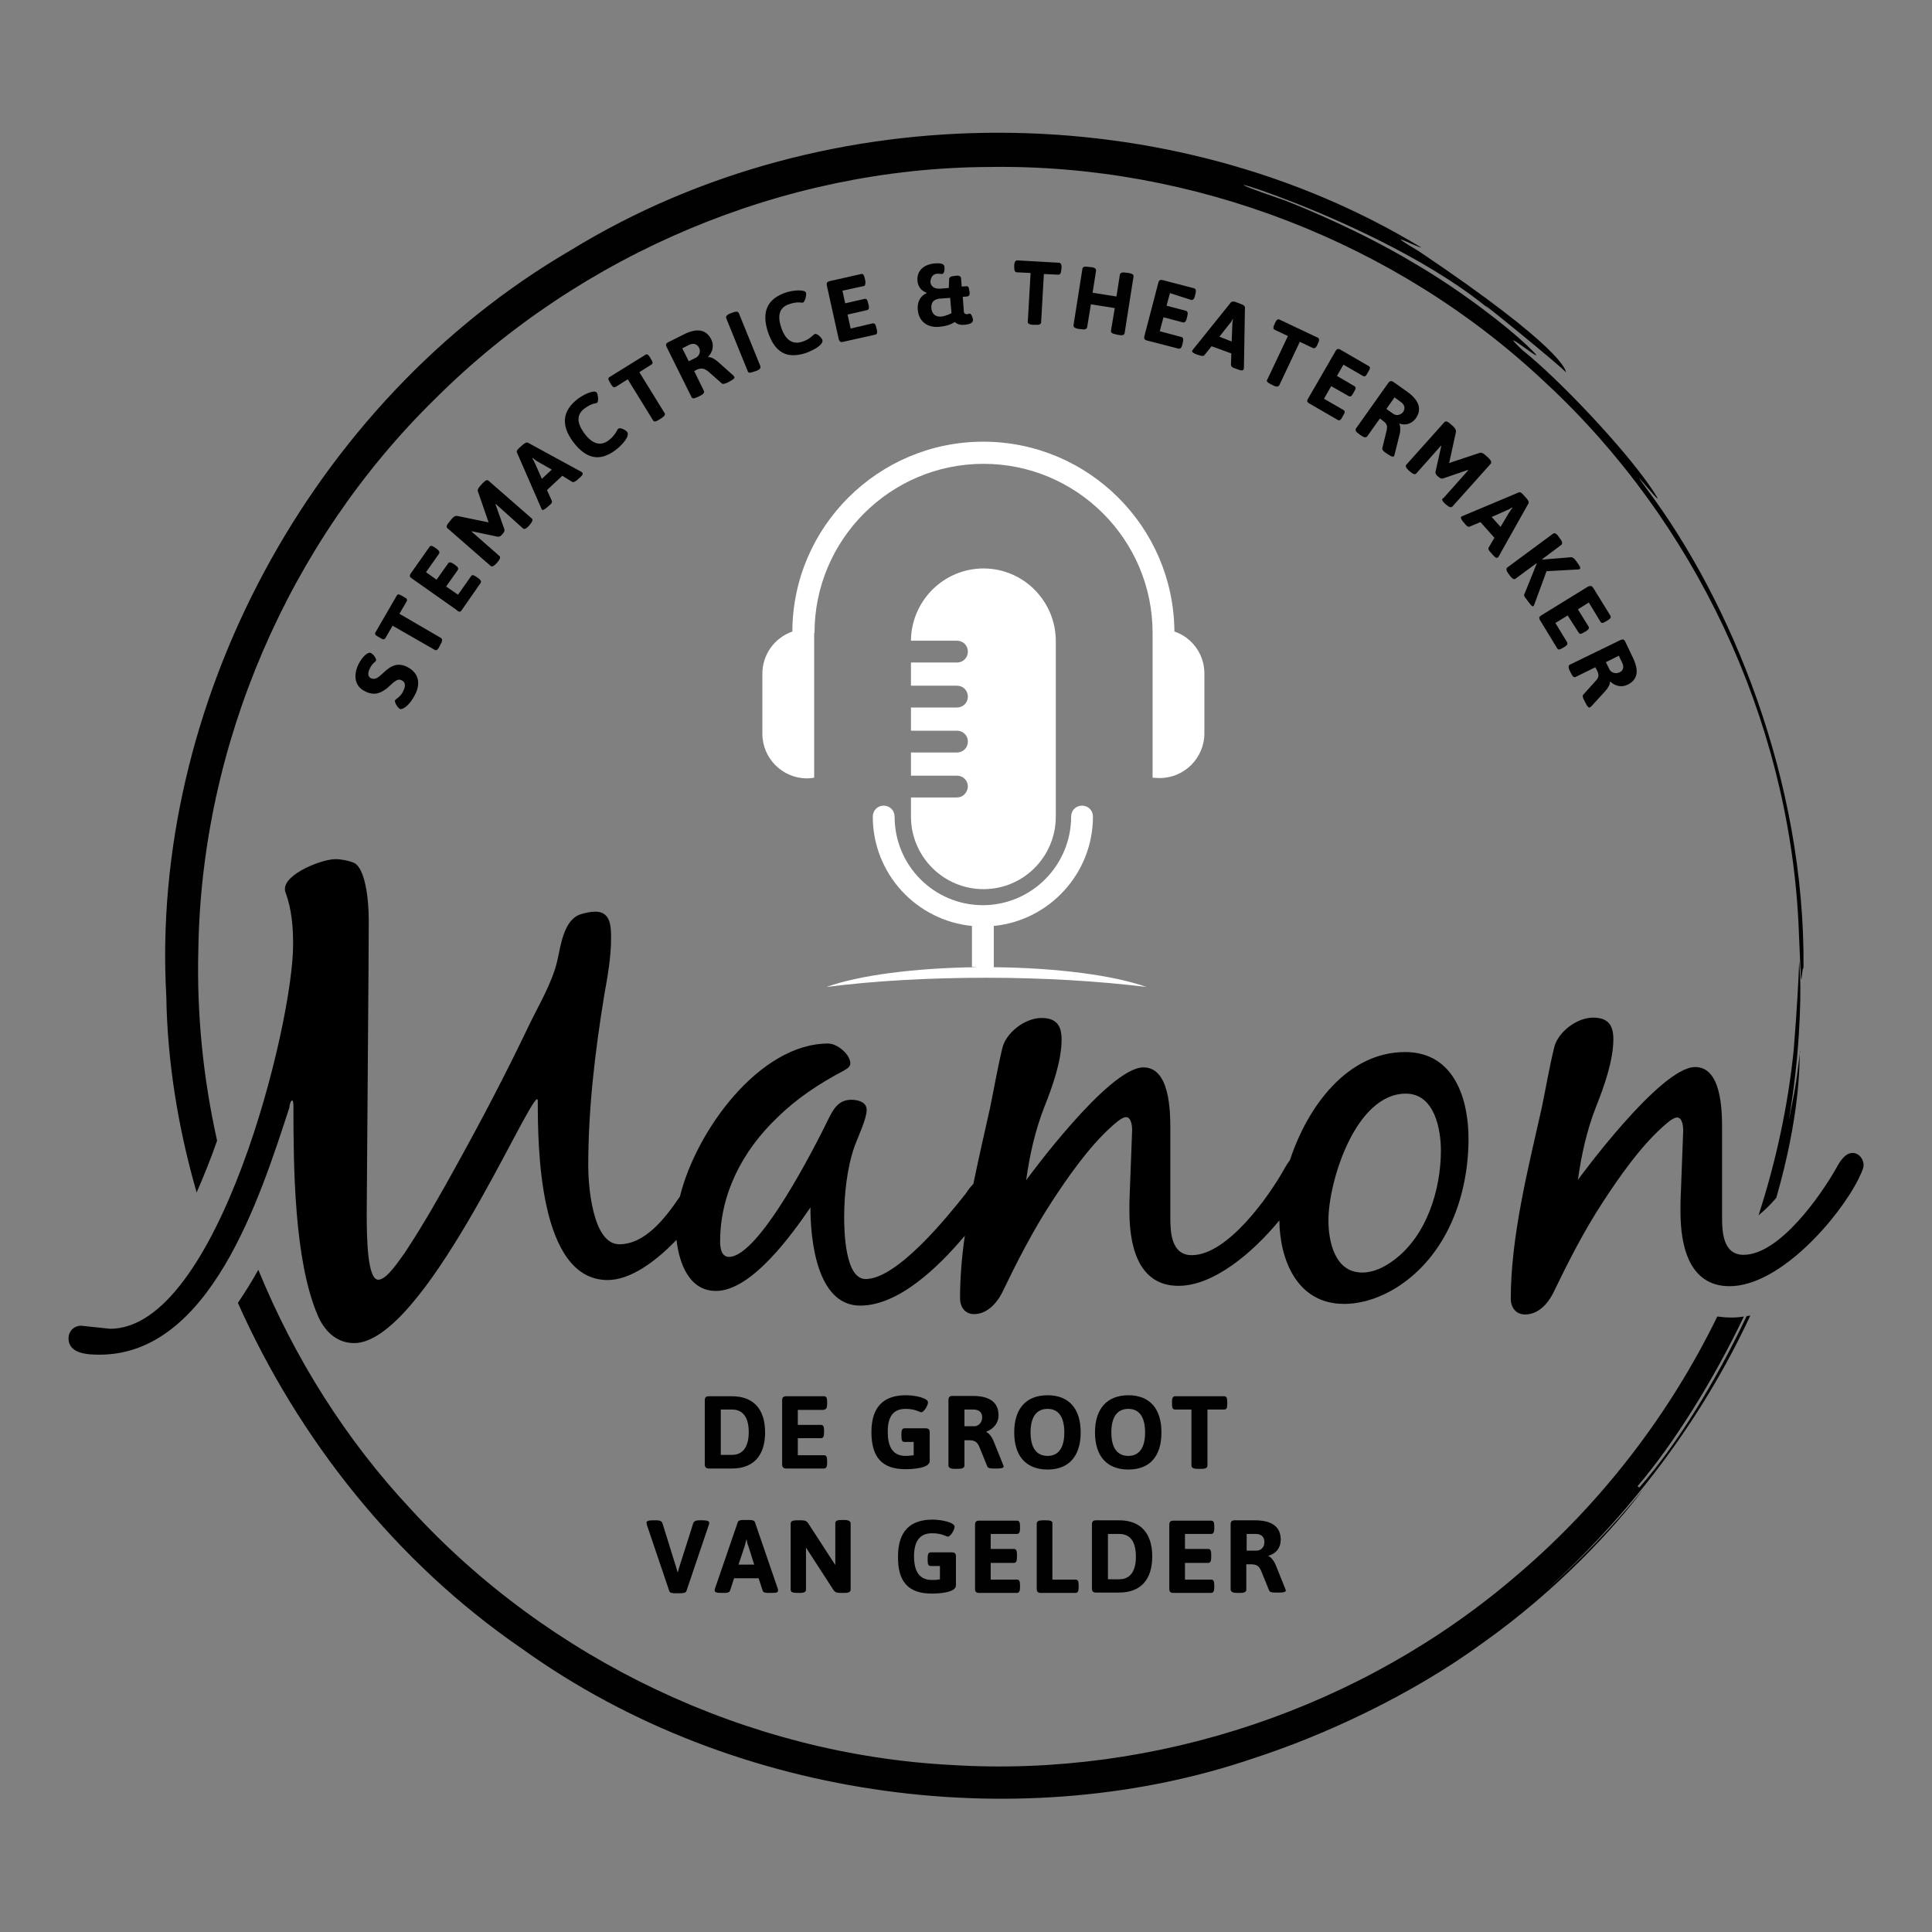 <?xml version="1.0" encoding="utf-8"?>
<!-- Generator: Adobe Illustrator 19.2.0, SVG Export Plug-In . SVG Version: 6.00 Build 0)  -->
<svg version="1.1" id="Layer_1" xmlns="http://www.w3.org/2000/svg" xmlns:xlink="http://www.w3.org/1999/xlink" x="0px" y="0px"
	 viewBox="0 0 566.9 566.9" style="enable-background:new 0 0 566.9 566.9;" xml:space="preserve">
<rect x="0" y="0" width="566.9" height="566.9" fill="#808080" stroke="none"/>
<style type="text/css">
	.Arched_x0020_Green{fill:url(#SVGID_1_);stroke:#FFFFFF;stroke-width:0.25;stroke-miterlimit:1;}
	.st0{fill:#FFFFFF;}
	.st1{fill:#010101;}
	.st2{fill:none;}
</style>
<linearGradient id="SVGID_1_" gradientUnits="userSpaceOnUse" x1="0" y1="566.93" x2="0.707" y2="566.223">
	<stop  offset="0" style="stop-color:#20AC4B"/>
	<stop  offset="0.983" style="stop-color:#19361A"/>
</linearGradient>
<path d="M85.7,322.9c0.4,0,0.4,1.5,0.4,1.7c0,17.7,0.2,45.2,7.1,61.3c1.8,4.3,5.3,8.2,10.7,8.2c20.3,0,50.4-70.5,53.7-71.6
	c0.2,0.2,0.2,0.4,0.2,0.5c0,13.2,0.2,52.6,20.5,52.6c6.6,0,14-5.3,20.2-11.8c0.8,6.9,3.7,15,11.6,15c10.5,0,22.5-16.9,27.7-24.5
	c0,8.7,1.6,28.8,14.6,28.8c11.2,0,22.8-11.1,30.7-20.5c-0.9,6.2-1.4,12.4-1.4,18.4c0,2.4,1.4,4.6,4.1,4.6c3.7,0,6.5-3,8.1-6
	c4.5-9.3,9.1-18.4,14.8-27.1c4.7-7.2,10.7-15.8,17.2-21.7c1-0.9,3.2-3,4.5-3c1.6,0,1.8,2.8,1.8,3.7l-0.8,21.2c0,0.9,0,1.9,0,2.8
	c0,9.3,2.2,21.8,14.4,21.8c10.2,0,21.6-9.5,29.6-19.2c0.1,11.1,4.9,24.5,19,24.5c5.5,0,10.9-2,15.4-4.8c15-9.5,21.1-27.3,21.1-43.7
	c0-11.1-3.9-25.4-18.6-25.4c-16.9,0-28.6,15.9-33.8,31.7c-0.6,0.8-1.1,1.6-1.5,2.3c-4.5,8.2-16.8,25.6-27.3,25.6
	c-6.1,0-6.3-6.9-6.3-11.1v-26c0-5.4-0.2-18-7.9-18c-10.3,0-34.4,33.1-34.4,33.1c1-7.2,2.6-14.5,5.3-21.4c2.4-6,5.1-13.6,5.1-19.9
	c0-3.9-1.4-6.3-5.9-6.3c-4.9,0-10.5,4.4-11.5,8.9c-1.4,5.8-2.4,11.7-3.6,17.5c-1.6,7.1-3.3,14.6-4.9,22.3c-1.3,1.3-2.2,2.8-2.2,2.8
	c-5.3,6.7-20.1,25.1-29.4,25.1c-6.1,0-6.3-14.3-6.3-18.2c0-6.5,0.8-14.3,3-20.6c1-2.8,3.6-8.2,3.6-10.8c0-2.4-2.6-3-4.5-3
	c-3.8,0-5.3,2.8-6.7,5.6c-3.7,7.6-20.3,40.5-29.2,40.5c-2.4,0-2.6-3-2.6-4.5c0-13.9,6.5-26.6,16.8-36.4c5.7-5.6,12.2-9.9,19.4-13.7
	c1-0.6,2-1.1,2-2.2c0-2.6-3.8-5.8-6.5-5.8c-20,0-38.7,25.4-43.5,44.9c-4.6,6.8-10.4,14-17.8,14c-7.9,0-9.1-17.5-9.1-22.9
	c0-16.9,2-33.7,4.7-50.2c1-5.6,2-11.1,2-16.7c0-3.2,0-7.8-4.6-7.8c-1.4,0-3.3,0.4-4.7,0.9c-4.7,1.9-5.5,9.3-6.5,13.6
	c-1.6,6.7-5.5,13-8.5,19.3c-6.5,13.6-13.4,26.8-20.7,40c-4.9,8.9-9.9,17.8-15.6,26.4c-1.4,1.8-5.1,7.8-7.7,7.8
	c-3.2,0-3.4-12.1-3.4-19.5c0.6-78.8,0.6-82.7,0.6-85.9c0-6.9-1.2-15.4-4.3-16.9c-1.6-0.7-3.8-1.1-5.5-1.1c-4,0-14.8,4.3-14.8,8.7
	c0,0.4,0,0.7,0.2,1.1c1.8,5,2.2,10,2.2,15.3c0,23.4-22.1,112.7-53.7,112.7l-8.5-0.9c-2.2,0-3.7,1.7-3.7,3.7c0,4.5,5.5,4.8,9.1,4.8
	c32.4,0,47-45.8,55.7-72.5C84.9,324.4,85.3,322.9,85.7,322.9z M412.5,320.9c8.5,0,10.3,10.6,10.3,16.7c0,11.3-4.1,25.1-14,32.3
	c-2.6,1.9-5.7,3.5-9.1,3.5c-8.1,0-9.9-9.3-9.9-15.2C389.7,347.1,397.6,320.9,412.5,320.9z"/>
<path d="M543.6,338.3c-2.2,0-3.8,2.6-4.7,4.3c-4.6,8.2-16.8,25.6-27.3,25.6c-6.1,0-6.3-6.9-6.3-11.1v-26c0-5.4-0.2-18-7.9-18
	c-10.3,0-34.4,33.1-34.4,33.1c1-7.2,2.6-14.5,5.3-21.4c2.4-6,5.1-13.6,5.1-19.9c0-3.9-1.4-6.3-5.9-6.3c-5,0-10.5,4.4-11.5,8.9
	c-1.4,5.8-2.4,11.7-3.6,17.5c-4,17.8-9.1,37.9-9.1,56.1c0,2.4,1.4,4.6,4.2,4.6c3.8,0,6.5-3,8.1-6c4.5-9.3,9.1-18.4,14.8-27.1
	c4.7-7.2,10.7-15.8,17.2-21.7c1-0.9,3.2-3,4.5-3c1.6,0,1.8,2.8,1.8,3.7l-0.8,21.2c0,0.9,0,1.9,0,2.8c0,9.3,2.2,21.8,14.4,21.8
	c14.8,0,32.2-20.1,37.9-31.6c0.4-0.9,1.4-2.8,1.4-3.7C547,340.4,545.6,338.3,543.6,338.3z"/>
<path class="st0" d="M280.8,234h-13.5v5.6c0,11.7,9.5,21.3,21.3,21.3c11.7,0,21.2-9.5,21.2-21.3v-51.5c0-11.7-9.5-21.3-21.2-21.3
	c-11.7,0-21.2,9.5-21.3,21.2h13.5c1.8,0,3.2,1.4,3.2,3.2c0,1.8-1.4,3.2-3.2,3.2h-13.5v6.8h13.5c1.8,0,3.2,1.4,3.2,3.2
	c0,1.8-1.4,3.2-3.2,3.2h-13.5v6.8h13.5c1.8,0,3.2,1.4,3.2,3.2c0,1.8-1.4,3.2-3.2,3.2h-13.5v6.8h13.5c1.8,0,3.2,1.4,3.2,3.2
	C283.9,232.6,282.5,234,280.8,234z"/>
<path class="st0" d="M289.5,286.9c17,0,33,1,46.9,2.7c-9.6-3.4-26-5.6-44.8-5.8v-12.1c16.3-1.6,29.1-15.4,29.1-32.1
	c0-1.8-1.4-3.2-3.2-3.2s-3.2,1.4-3.2,3.2c0,14.3-11.6,26-25.9,26c-14.3,0-25.9-11.6-25.9-26c0-1.8-1.4-3.2-3.2-3.2
	c-1.8,0-3.2,1.4-3.2,3.2c0,16.8,12.8,30.5,29.1,32.1v12c0.5,0,1.1,0.1,1.7,0.1c-18.6,0.2-34.9,2.4-44.4,5.8
	C256.6,287.8,272.5,286.9,289.5,286.9z"/>
<path class="st0" d="M340.3,228.3c7.2,0,13.1-5.9,13.1-13.1v-17.6c0-5.7-3.7-10.6-8.8-12.3c-0.2-30.8-25.3-55.7-56.1-55.7
	c-30.8,0-55.9,25-56,55.7c-5.1,1.8-8.8,6.6-8.8,12.4v17.6c0,7.2,5.9,13.1,13.1,13.1c0.7,0,1.4-0.1,2.1-0.2v-42.5h0.1
	c0-27.3,22.2-49.6,49.6-49.6c27.3,0,49.6,22.2,49.6,49.6h0v42.5C338.8,228.2,339.5,228.3,340.3,228.3z"/>
<path class="st1" d="M528.1,309.1c0-0.2,0.1-0.4,0.1-0.7C528.1,308.4,528.1,308.6,528.1,309.1z"/>
<path class="st1" d="M115.9,205.5c-0.2,0.5,0.7,2.1,1.4,2.5c0.8,0.4,3-1,4.7-4.6c1.2-2.6,1.2-5.9-2.7-7.8c-3.2-1.5-5.3,0.4-7,2
	c-1.2,1.1-2.2,2-3.5,1.4c-0.5-0.3-1.2-1-0.3-2.8c0.7-1.6,1.7-2,1.8-2.3c0.3-0.6-0.8-2-1.5-2.3c-0.8-0.4-2.5,1-3.7,3.5
	c-1.3,2.8-1.3,6.2,2.1,7.8c2.8,1.4,4.7,0.3,6.3-0.9c1.7-1.4,2.9-3.1,4.3-2.4c1.4,0.6,1.1,2,0.6,3
	C117.7,204.4,116.1,205.1,115.9,205.5z"/>
<path class="st1" d="M128.9,189.8l0.4-0.8c0.6-1,0.5-1.5,0.1-1.8l-12.2-7.1l2.1-3.6c0.3-0.5,0.1-0.9-0.7-1.3l-0.7-0.4
	c-0.8-0.5-1.3-0.5-1.5,0l-6.2,10.7c-0.3,0.5-0.1,0.9,0.7,1.3l0.7,0.4c0.8,0.5,1.2,0.5,1.5,0l2.1-3.6l12.2,7
	C127.9,191,128.4,190.8,128.9,189.8z"/>
<path class="st1" d="M135.5,179l5.5-7.9c0.3-0.4,0.1-0.9-0.6-1.4l-0.7-0.5c-0.8-0.5-1.2-0.6-1.5-0.1l-3.8,5.4l-3.5-2.4l3.4-4.8
	c0.3-0.5,0.1-0.9-0.6-1.4l-0.7-0.5c-0.8-0.5-1.2-0.5-1.5-0.1l-3.4,4.8l-3.1-2.2l3.8-5.4c0.3-0.4,0.1-0.9-0.6-1.4l-0.7-0.5
	c-0.8-0.5-1.2-0.6-1.5-0.1l-5.5,7.8c-0.4,0.6-0.3,1,0.3,1.4l13.2,9.3C134.7,179.7,135.1,179.6,135.5,179z"/>
<path class="st1" d="M153.4,155c0.4,0.4,0.9,0.2,1.7-0.6l0.5-0.6c0.7-0.8,0.8-1.4,0.4-1.7l-12.6-11c-0.4-0.4-0.9-0.2-1.7,0.6l-0.9,1
	c-0.5,0.6-0.8,1.1-0.5,1.7l2.9,8.4l0.2,0.5l-0.4-0.1l-8.8-1.8c-0.6-0.1-1.1,0.2-1.6,0.8l-0.9,1.1c-0.7,0.8-0.8,1.4-0.4,1.7l12.6,11
	c0.4,0.4,0.9,0.2,1.7-0.6l0.5-0.6c0.7-0.8,0.8-1.4,0.4-1.7l-8.1-7.1l0.1-0.1l7.6,1.6c0.4,0,0.7-0.1,1.1-0.5l0.5-0.6
	c0.3-0.4,0.4-0.7,0.3-1.1l-2.6-7.3l0.1-0.1L153.4,155z"/>
<path class="st1" d="M167.9,141.4c0.4,0.2,0.9-0.1,1.5-0.6l0.9-0.8c0.7-0.6,0.8-1,0.6-1.3c-0.1-0.1-0.2-0.2-0.4-0.3l-15.6-8.5
	c-0.4-0.2-0.9,0.1-1.5,0.6l-1,0.9c-0.6,0.5-0.9,1-0.7,1.4l7.1,16.3c0.1,0.2,0.1,0.3,0.2,0.4c0.2,0.3,0.7,0.1,1.6-0.7l0.8-0.7
	c0.5-0.4,0.7-0.8,0.5-1.2l-1.4-3.1l4.5-4.2L167.9,141.4z M159,140.5l-2-4.5c-0.2-0.5-0.5-1-0.8-1.5l0.1-0.1c0.4,0.3,0.9,0.7,1.4,1
	l4.2,2.4L159,140.5z"/>
<path class="st1" d="M180.7,132c1.7-1.3,4.3-4,3.3-5.3c-0.3-0.4-1.9-1.4-2.6-0.9c-0.3,0.2-0.8,1.9-2.8,3.4c-2.4,1.8-4.8,1.1-7.1-2
	c-2.3-3.1-2.4-5.6,0.1-7.4c2-1.5,3.3-1.4,3.6-1.6c0.5-0.4,0.3-2.4-0.1-3c-0.7-0.9-3.6,0.4-5.5,1.8c-4.6,3.5-5.1,7.7-1.4,12.7
	C172.1,134.8,176.1,135.5,180.7,132z"/>
<path class="st1" d="M193.3,123.2l0.8-0.5c0.9-0.6,1.2-1.1,0.9-1.5l-7.4-12l3.5-2.2c0.5-0.3,0.5-0.7,0-1.5l-0.4-0.7
	c-0.5-0.8-0.9-1-1.3-0.7l-10.5,6.5c-0.5,0.3-0.5,0.7,0,1.5l0.4,0.7c0.5,0.8,0.9,1,1.4,0.7l3.5-2.2l7.4,12
	C191.8,123.8,192.4,123.8,193.3,123.2z"/>
<path class="st1" d="M207.7,108.9l4.1,3.6c0.3,0.3,0.9,0.1,1.6-0.2l0.9-0.5c1-0.5,1.3-0.9,1.2-1.2c-0.1-0.1-0.2-0.2-0.3-0.4
	l-4.6-4.1c-0.9-0.8-2-1.4-2.8-1.3l0-0.1c1.3-1.4,1.8-3.3,0.9-5.1c-1.4-2.8-4-3.5-8-1.5l-4.6,2.3c-0.7,0.3-0.8,0.8-0.5,1.4l7.3,14.7
	c0.2,0.5,0.8,0.5,1.8,0l0.8-0.4c1-0.5,1.3-1,1-1.5l-2.8-5.7l0.9-0.5C206.1,107.9,206.7,108.2,207.7,108.9z M202.1,106l-1.9-3.8l2-1
	c1.2-0.6,2.3-0.3,2.9,0.8c0.6,1.1,0.1,2.4-0.8,2.9L202.1,106z"/>
<path class="st1" d="M221.1,109.1l0.9-0.3c1-0.4,1.3-0.9,1.1-1.4l-6.3-15.5c-0.2-0.5-0.8-0.6-1.8-0.2l-0.8,0.3
	c-1,0.4-1.3,0.9-1.1,1.4l6.3,15.5C219.5,109.4,220,109.5,221.1,109.1z"/>
<path class="st1" d="M231.7,89.2c2.4-0.8,3.6-0.3,3.9-0.4c0.6-0.2,1.1-2.2,0.9-2.9c-0.3-1-3.6-0.8-5.8-0.1
	c-5.5,1.8-7.3,5.6-5.4,11.5c2,6.1,5.5,8.1,11.1,6.3c2-0.7,5.4-2.4,4.9-3.9c-0.1-0.4-1.4-1.9-2.2-1.7c-0.4,0.1-1.4,1.6-3.8,2.3
	c-2.8,0.9-4.9-0.6-6.1-4.3C228,92.4,228.8,90.1,231.7,89.2z"/>
<path class="st1" d="M253.9,82.3l-0.2-0.8c-0.2-0.9-0.5-1.2-1-1.1l-9.3,2.1c-0.7,0.2-0.9,0.5-0.8,1.2l3.5,15.8
	c0.2,0.7,0.5,1,1.3,0.8l9.4-2.1c0.5-0.1,0.7-0.5,0.5-1.4l-0.2-0.8c-0.2-0.9-0.5-1.2-1.1-1.1l-6.4,1.5l-0.9-4.1l5.7-1.3
	c0.5-0.1,0.7-0.6,0.5-1.4l-0.2-0.8c-0.2-0.9-0.5-1.2-1-1.1l-5.7,1.3l-0.8-3.7l6.4-1.4C253.9,83.7,254,83.2,253.9,82.3z"/>
<path class="st1" d="M275.1,80.3c0.6,0,1.2,0.1,1.3,0.1c0.5,0,0.9-0.9,0.7-2.2c-0.1-1-1.7-1-2.9-0.9c-3.2,0.3-5.2,2.2-5,5
	c0.1,1.8,1.2,3.1,2.7,3.6l0,0.1c-2,0.9-2.8,2.8-2.6,4.9c0.3,3.5,2.9,5.3,6.3,5c2-0.2,3.2-0.6,4.6-1.4c0.7,0.7,1.7,0.9,2.9,0.8
	c0.8-0.1,2.5-0.3,2.4-1.5c0-0.2-0.4-1.8-1-1.8c-0.1,0-0.4,0.2-0.7,0.2c-0.7,0-1-0.3-1-1l-0.3-4.1l1.3-0.1c0.6-0.1,0.8-0.5,0.7-1.4
	l-0.1-0.4c-0.1-0.9-0.3-1.3-0.9-1.2l-1.3,0.1l-0.2-2.5c-0.1-0.5-0.5-0.8-1.4-0.7l-0.8,0.1c-0.9,0.1-1.3,0.4-1.3,1l-0.1,2.5l-2.5,0.2
	c-1.7,0.1-2.7-0.6-2.9-1.9C273.1,81.3,273.7,80.4,275.1,80.3z M276.1,87.6l2.7-0.2l0.4,4.5c-1.2,0.6-2.2,0.9-3.1,1
	c-1.5,0.1-2.6-0.7-2.8-2.3C273.1,88.8,273.9,87.7,276.1,87.6z"/>
<path class="st1" d="M303,95.3l0.9,0c1.1,0.1,1.6-0.2,1.6-0.8l0.8-14.1l4.2,0.2c0.5,0,0.8-0.3,0.9-1.3l0.1-0.8
	c0-0.9-0.2-1.3-0.7-1.4l-12.3-0.7c-0.5,0-0.8,0.4-0.9,1.3l0,0.8c0,0.9,0.2,1.3,0.7,1.4l4.1,0.2l-0.8,14
	C301.4,94.9,301.9,95.2,303,95.3z"/>
<path class="st1" d="M320.2,78.4l-0.9-0.1c-1.1-0.2-1.6,0-1.7,0.6l-2.6,16.5c-0.1,0.5,0.3,0.9,1.4,1.1l0.9,0.1
	c1.1,0.2,1.6-0.1,1.7-0.6l1.1-6.7l7,1.1L326,97c-0.1,0.6,0.3,0.9,1.4,1.1l0.9,0.2c1.1,0.2,1.6,0,1.7-0.6l2.6-16.5
	c0.1-0.6-0.3-0.9-1.4-1.1l-0.9-0.1c-1.1-0.2-1.6,0.1-1.7,0.6l-1,6.4l-7-1.1l1-6.4C321.7,78.9,321.3,78.5,320.2,78.4z"/>
<path class="st1" d="M349.5,88c0.5,0.1,0.9-0.2,1.1-1.1l0.2-0.8c0.2-0.9,0.1-1.3-0.4-1.5l-9.2-2.4c-0.7-0.2-1.1,0-1.3,0.7l-4.1,15.7
	c-0.2,0.7,0,1.1,0.7,1.3l9.3,2.4c0.5,0.1,0.9-0.2,1.1-1.1l0.2-0.8c0.2-0.9,0.1-1.3-0.4-1.5l-6.4-1.7l1.1-4.1l5.7,1.5
	c0.5,0.1,0.9-0.2,1.1-1.1l0.2-0.8c0.2-0.9,0.1-1.3-0.4-1.5l-5.7-1.5l1-3.7L349.5,88z"/>
<path class="st1" d="M362.4,108.1l1.1,0.4c0.8,0.3,1.3,0.2,1.4-0.1c0-0.1,0.1-0.3,0.1-0.5l0.3-17.7c0-0.4-0.5-0.8-1.2-1l-1.3-0.5
	c-0.7-0.3-1.3-0.3-1.6,0l-11.1,13.8c-0.1,0.2-0.2,0.3-0.3,0.4c-0.1,0.4,0.3,0.7,1.3,1.1l1,0.3c0.6,0.2,1.1,0.2,1.3-0.1l2.1-2.6
	l5.8,2.1l-0.1,3.3C361.2,107.6,361.7,107.9,362.4,108.1z M357.8,98.8l3-3.8c0.4-0.4,0.7-0.9,0.9-1.4l0.1,0c-0.1,0.6-0.2,1.1-0.2,1.7
	l-0.2,4.9L357.8,98.8z"/>
<path class="st1" d="M372.8,112.7l0.8,0.4c1,0.5,1.5,0.4,1.8-0.1l6-12.7l3.8,1.8c0.5,0.2,0.9,0,1.3-0.8l0.3-0.7
	c0.4-0.8,0.3-1.3-0.1-1.5l-11.2-5.3c-0.5-0.3-0.9,0-1.3,0.8l-0.3,0.7c-0.4,0.8-0.3,1.3,0.2,1.5l3.8,1.8l-6,12.7
	C371.5,111.8,371.8,112.2,372.8,112.7z"/>
<path class="st1" d="M395.7,116.2c0.5,0.3,0.9,0.1,1.3-0.7l0.4-0.7c0.5-0.8,0.5-1.2,0-1.5l-5.1-3l1.9-3.3l5.7,3.3
	c0.5,0.3,0.9,0.1,1.3-0.7l0.4-0.7c0.5-0.8,0.5-1.3,0-1.5l-8.3-4.8c-0.6-0.4-1.1-0.2-1.4,0.4l-8.1,14c-0.4,0.6-0.3,1,0.4,1.4l8.3,4.8
	c0.5,0.3,0.9,0.1,1.3-0.7l0.4-0.7c0.5-0.8,0.5-1.2,0-1.5l-5.7-3.3l2.1-3.7L395.7,116.2z"/>
<path class="st1" d="M415.4,122.8c1.8-2.5,1.2-5.2-2.4-7.8l-4.1-2.9c-0.6-0.4-1-0.4-1.5,0.2l-9.5,13.4c-0.3,0.5-0.1,1,0.8,1.6
	l0.7,0.5c0.9,0.6,1.4,0.7,1.8,0.2l3.7-5.2l0.8,0.6c1.4,1,1.4,1.7,1.2,2.8l-1.3,5.3c-0.1,0.4,0.3,0.9,0.9,1.3l0.9,0.6
	c0.9,0.6,1.4,0.7,1.6,0.5c0.1-0.1,0.1-0.3,0.2-0.5l1.5-6c0.3-1.2,0.2-2.5-0.1-3l0.1-0.1C412.3,124.9,414.2,124.4,415.4,122.8z
	 M408.8,121.4l-2-1.4l2.4-3.4l1.9,1.4c1.1,0.8,1.3,1.9,0.6,2.9C411,121.8,409.7,122.1,408.8,121.4z"/>
<path class="st1" d="M423.9,147.7l0.6,0.5c0.8,0.7,1.3,0.8,1.7,0.4l11.2-12.5c0.3-0.4,0.2-0.9-0.6-1.7l-1-0.9
	c-0.6-0.5-1.1-0.8-1.7-0.6l-8.4,2.8l-0.5,0.2l0.1-0.4l1.9-8.7c0.1-0.6-0.2-1.1-0.7-1.6l-1-0.9c-0.8-0.7-1.3-0.8-1.7-0.4l-11.1,12.4
	c-0.4,0.4-0.2,0.9,0.6,1.7l0.6,0.5c0.8,0.7,1.4,0.8,1.7,0.4l7.2-8.1l0.1,0.1l-1.7,7.6c0,0.4,0.1,0.7,0.5,1.1l0.6,0.5
	c0.4,0.3,0.7,0.4,1.1,0.3l7.3-2.5l0.1,0.1l-7.2,8.1C422.9,146.4,423.1,146.9,423.9,147.7z"/>
<path class="st1" d="M437.4,162.1l0.8,0.9c0.6,0.7,1,0.8,1.3,0.6c0.1-0.1,0.2-0.2,0.3-0.4l8.7-15.5c0.2-0.4-0.1-0.9-0.6-1.5l-0.9-1
	c-0.5-0.6-1-0.9-1.4-0.7l-16.4,6.9c-0.2,0.1-0.3,0.1-0.4,0.2c-0.3,0.2-0.1,0.8,0.6,1.6l0.7,0.8c0.4,0.5,0.8,0.7,1.2,0.5l3.1-1.3
	l4.1,4.6l-1.7,2.9C436.6,161.1,436.9,161.6,437.4,162.1z M437.7,151.7l4.5-2c0.6-0.2,1-0.5,1.5-0.8l0.1,0.1c-0.3,0.4-0.7,0.9-1,1.4
	l-2.5,4.2L437.7,151.7z"/>
<path class="st1" d="M447.8,175.7l0.9,1.2c0.6,0.8,1,1.1,1.2,1c0.1-0.1,0.2-0.2,0.3-0.5l3.6-9.8l9.2-0.5c0.3,0,0.5-0.1,0.6-0.2
	c0.2-0.1,0.1-0.6-0.5-1.4l-0.7-1c-0.5-0.6-0.9-1-1.3-1l-8.6,0.7l0-0.1l5.6-4.2c0.4-0.3,0.4-0.9-0.3-1.8l-0.5-0.7
	c-0.6-0.9-1.2-1.1-1.6-0.8l-13.4,9.9c-0.4,0.3-0.4,0.9,0.3,1.8l0.5,0.7c0.7,0.9,1.2,1.1,1.6,0.8l6.1-4.5l0.1,0.1l-3.5,8.7
	C447,174.6,447.3,175.1,447.8,175.7z"/>
<path class="st1" d="M463.2,185.6c0.3,0.5,0.7,0.5,1.5,0l0.7-0.4c0.8-0.5,1-0.9,0.7-1.4l-3.1-5l3.2-2l3.4,5.6c0.3,0.5,0.7,0.5,1.5,0
	l0.7-0.4c0.8-0.5,1-0.9,0.7-1.4l-5-8.1c-0.4-0.6-0.8-0.7-1.5-0.4l-13.8,8.5c-0.6,0.4-0.7,0.8-0.3,1.4l5,8.2c0.3,0.5,0.7,0.5,1.5,0
	l0.7-0.4c0.8-0.5,1-0.9,0.7-1.4l-3.4-5.6l3.6-2.2L463.2,185.6z"/>
<path class="st1" d="M464.6,203.8c-0.3,0.3-0.2,0.9,0.2,1.6l0.5,1c0.5,1,0.9,1.3,1.2,1.2c0.1-0.1,0.2-0.2,0.4-0.3l4.2-4.6
	c0.8-0.9,1.4-2,1.3-2.7l0.1,0c1.4,1.3,3.3,1.8,5.1,0.9c2.8-1.4,3.5-3.9,1.5-8l-2.2-4.6c-0.3-0.7-0.7-0.8-1.4-0.5l-14.8,7.2
	c-0.5,0.2-0.6,0.8-0.1,1.8l0.4,0.8c0.5,1,0.9,1.3,1.4,1l5.7-2.8l0.5,0.9c0.7,1.5,0.5,2.1-0.3,3L464.6,203.8z M475,192.4l1,2.1
	c0.6,1.2,0.3,2.3-0.8,2.8c-1.1,0.5-2.4,0.1-2.9-0.8l-1.1-2.2L475,192.4z"/>
<path class="st1" d="M524.8,329c3.2-17.9,3.7-35.2,3.4-42.7c-0.6-8.5,0.3-5-1.9,22c-1.7,16.4-5.2,32.6-10.3,48.3
	c1.6-1.3,3.4-3,5.2-5.1c7-24.3,6.8-39.1,6.9-42.4C526.9,319.5,526.3,321.7,524.8,329z"/>
<path class="st1" d="M513.6,386c-0.4,0.1-0.7,0.1-1.1,0.2c-8.9,18.8-20.3,37.6-31.5,50.3l-0.5-0.4c10.8-12.7,22.3-31.2,31.2-49.8
	c-1.2,0.2-2.4,0.3-3.6,0.3c-0.2,0.4-0.3,0.7-0.5,1.1c0.2-0.4,0.3-0.7,0.5-1.1c-0.1,0-0.3,0-0.4,0c-0.9,0-2.3-0.1-3.8-0.3
	c-14.1,28.9-34.2,55-58.8,75.9c-45.3,39-106,59.4-165.8,55.7c-59.9-3.1-118.1-30.7-158.7-75c-19.1-20.4-34.2-44.4-44.8-70.3
	c-1.9,3.4-3.9,6.6-6,9.7c17.7,39.7,46.2,76,83.4,101.5c63.7,45.7,148.7,54.7,214.7,32.1c20.1-6.5,46-18.3,67.3-33.9
	c21.6-15.3,38.5-33.6,46.9-44.9c-8.9,10.9-18.7,21-29.3,30.3C478,444.8,499.2,417,513.6,386z"/>
<path class="st1" d="M57.7,349.9c2.1-4.8,4.2-10,6-15.2c-4.1-18.4-6-37.2-5.5-56.1c0.9-60.2,26.5-119.5,69.5-161.6
	C170.4,74.4,229.9,49.3,290,49c60.1-1,120,22.2,163.5,63.3c43.9,40.7,71.1,98.6,74.2,158.1c1.1,27.2,0.7,13.6,1.5,13.6
	c0.5-55-21.4-107.7-45.9-140.4c-8.1-11,8.7,10.6,1-0.7c-7.8-11.4-26.7-31.5-37.5-40.1c-10-9.5,11.3,8.1,1.2-1.5
	c-5-4.8-18.6-15.7-33.6-24.4c-14.9-8.9-31-15.6-37.4-18.1c-39.8-13.5,28.6,5,61,32.8c-10.5-9,21.5,17,21.5,17.7
	c0-0.6-0.8-7.1-43.2-35.6c-12.1-7.2,0.4-0.7,0.7-1.1c-72.8-44.2-173.5-45.8-249.5,0.8c-77,44.9-123.5,134.1-118.7,219
	C49.1,311.4,52.2,330.8,57.7,349.9z"/>
<path class="st1" d="M214.8,430.9c6.3,0,9.7-3.8,9.7-10.6c0-6.9-3.5-10.6-9.7-10.6H208c-0.9,0-1.2,0.4-1.2,1.2v18.8
	c0,0.8,0.4,1.2,1.2,1.2H214.8z M211.5,413.6h3.3c3.2,0,4.9,2.3,4.9,6.6c0,4.3-1.7,6.7-4.9,6.7h-3.3V413.6z"/>
<path class="st1" d="M241.8,413.6c0.6,0,0.9-0.5,0.9-1.5v-0.9c0-1.1-0.3-1.5-0.9-1.5h-11.1c-0.9,0-1.2,0.4-1.2,1.2v18.8
	c0,0.8,0.4,1.2,1.2,1.2h11.1c0.6,0,0.9-0.5,0.9-1.5v-0.9c0-1.1-0.3-1.5-0.9-1.5h-7.7V422h6.8c0.6,0,0.9-0.5,0.9-1.5v-0.9
	c0-1.1-0.3-1.5-0.9-1.5h-6.8v-4.4H241.8z"/>
<path class="st1" d="M265.7,413.4c2.9,0,4.2,1,4.6,1c0.8,0,2-2,2-2.9c0-1.3-3.8-2.1-6.5-2.1c-6.7,0-10.1,3.6-10.1,10.8
	c0,7.5,3.2,10.9,10,10.9c2.2,0,7.1-0.3,7.1-2.4v-8.4c0-0.9-0.4-1.2-1.2-1.2h-6.2c-0.6,0-0.9,0.5-0.9,1.5v1c0,1.1,0.3,1.5,0.9,1.5
	h2.7v3.9c-0.8,0.1-1.5,0.2-2.4,0.2c-3.5,0-5.2-2.4-5.2-6.9C260.4,415.7,262.1,413.4,265.7,413.4z"/>
<path class="st1" d="M283,430v-7.4h1.2c2,0,2.5,0.6,3.1,1.8l2.4,5.9c0.2,0.5,0.9,0.6,1.8,0.6h1.2c1.2,0,1.8-0.2,1.8-0.6
	c0-0.1-0.1-0.3-0.2-0.6l-2.7-6.7c-0.5-1.3-1.4-2.5-2.2-2.8v-0.1c2.1-0.8,3.6-2.5,3.6-4.8c0-3.6-2.3-5.7-7.6-5.7h-5.9
	c-0.9,0-1.2,0.4-1.2,1.2V430c0,0.6,0.5,1,1.8,1h1C282.4,431,283,430.7,283,430z M283,413.6h2.7c1.6,0,2.5,0.9,2.5,2.3
	c0,1.5-1.1,2.6-2.3,2.6H283V413.6z"/>
<path class="st1" d="M307.4,409.4c-6.3,0-9.8,3.9-9.8,10.9c0,7,3.5,10.9,9.8,10.9c6.2,0,9.7-3.9,9.7-10.9
	C317.1,413.3,313.6,409.4,307.4,409.4z M307.4,427.2c-3.3,0-5-2.4-5-6.9c0-4.5,1.7-6.9,5-6.9c3.2,0,4.9,2.4,4.9,6.9
	C312.3,424.8,310.6,427.2,307.4,427.2z"/>
<path class="st1" d="M340.8,420.3c0-7-3.5-10.9-9.7-10.9s-9.8,3.9-9.8,10.9c0,7,3.5,10.9,9.8,10.9S340.8,427.3,340.8,420.3z
	 M331.1,427.2c-3.3,0-5-2.4-5-6.9c0-4.5,1.7-6.9,5-6.9c3.2,0,4.9,2.4,4.9,6.9C336,424.8,334.3,427.2,331.1,427.2z"/>
<path class="st1" d="M360.1,412.1v-0.9c0-1.1-0.3-1.5-0.9-1.5h-14.4c-0.6,0-0.9,0.5-0.9,1.5v0.9c0,1.1,0.3,1.5,0.9,1.5h4.8V430
	c0,0.6,0.5,1,1.8,1h1.1c1.3,0,1.8-0.3,1.8-1v-16.4h4.8C359.9,413.6,360.1,413.2,360.1,412.1z"/>
<path class="st1" d="M205.2,446.1c-0.9,0-1.6,0.2-1.8,0.9l-4.2,13.2l-0.3,1.1h-0.1l-0.3-1.1l-4.1-13.2c-0.2-0.7-0.9-0.9-1.8-0.9h-1
	c-1.3,0-1.9,0.2-1.9,0.7c0,0.2,0.1,0.3,0.1,0.6l6.6,19.5c0.2,0.5,0.8,0.6,1.7,0.6h1.6c0.9,0,1.6-0.2,1.7-0.6l6.6-19.5
	c0.1-0.2,0.1-0.4,0.1-0.6c0-0.4-0.5-0.7-1.8-0.7H205.2z"/>
<path class="st1" d="M211.6,467.4h1.2c0.7,0,1.2-0.2,1.4-0.6l1.2-3.7h7.2l1.2,3.7c0.2,0.5,0.8,0.6,1.7,0.6h1.3
	c1.1,0,1.5-0.2,1.5-0.7c0-0.2,0-0.3-0.1-0.6l-6.7-19.5c-0.2-0.5-0.9-0.6-1.7-0.6h-1.6c-0.9,0-1.5,0.1-1.7,0.6l-6.7,19.5
	c-0.1,0.2-0.1,0.4-0.1,0.6C209.7,467.2,210.3,467.4,211.6,467.4z M218.5,453.7c0.2-0.6,0.3-1.3,0.5-1.9h0.1c0.1,0.6,0.2,1.3,0.5,1.9
	l1.7,5.4h-4.6L218.5,453.7z"/>
<path class="st1" d="M233.8,467.4h0.9c1.3,0,1.8-0.3,1.8-1v-12.3l8.1,12.5c0.5,0.7,1.1,0.8,2,0.8h1.2c1.3,0,1.8-0.3,1.8-1V447
	c0-0.6-0.6-1-1.8-1h-0.9c-1.3,0-1.8,0.3-1.8,1v12.2l-0.8-1.2l-7.2-11.1c-0.5-0.7-1.1-0.8-2-0.8h-1.3c-1.3,0-1.8,0.3-1.8,1v19.4
	C232,467.1,232.5,467.4,233.8,467.4z"/>
<path class="st1" d="M273.4,467.6c2.2,0,7.1-0.3,7.1-2.4v-8.5c0-0.9-0.4-1.2-1.2-1.2h-6.2c-0.6,0-0.9,0.5-0.9,1.5v1
	c0,1.1,0.3,1.5,0.9,1.5h2.7v3.9c-0.8,0.2-1.5,0.2-2.4,0.2c-3.5,0-5.2-2.4-5.2-6.9s1.7-6.8,5.3-6.8c2.9,0,4.3,1,4.6,1
	c0.8,0,2-2,2-2.9c0-1.3-3.8-2.1-6.5-2.1c-6.7,0-10.1,3.6-10.1,10.8C263.4,464.2,266.6,467.6,273.4,467.6z"/>
<path class="st1" d="M287.3,467.4h11.1c0.6,0,0.9-0.5,0.9-1.5v-0.9c0-1.1-0.3-1.5-0.9-1.5h-7.7v-4.9h6.8c0.6,0,0.9-0.5,0.9-1.5V456
	c0-1.1-0.3-1.5-0.9-1.5h-6.8v-4.4h7.7c0.6,0,0.9-0.5,0.9-1.5v-0.9c0-1.1-0.3-1.5-0.9-1.5h-11.1c-0.9,0-1.2,0.4-1.2,1.2v18.8
	C286.1,467,286.4,467.4,287.3,467.4z"/>
<path class="st1" d="M307,446.1h-1c-1.3,0-1.8,0.3-1.8,1v19.1c0,0.9,0.4,1.2,1.2,1.2h10.2c0.6,0,0.9-0.5,0.9-1.5v-0.9
	c0-1.1-0.3-1.5-0.9-1.5h-6.8V447C308.9,446.4,308.3,446.1,307,446.1z"/>
<path class="st1" d="M321.6,446.1c-0.9,0-1.2,0.4-1.2,1.2v18.8c0,0.9,0.4,1.2,1.2,1.2h6.8c6.3,0,9.7-3.8,9.7-10.6
	c0-6.9-3.5-10.6-9.7-10.6H321.6z M333.3,456.8c0,4.3-1.7,6.6-4.9,6.6h-3.3v-13.3h3.3C331.7,450.1,333.3,452.4,333.3,456.8z"/>
<path class="st1" d="M355.4,450.1c0.6,0,0.9-0.5,0.9-1.5v-0.9c0-1.1-0.3-1.5-0.9-1.5h-11.1c-0.9,0-1.2,0.4-1.2,1.2v18.8
	c0,0.9,0.4,1.2,1.2,1.2h11.1c0.6,0,0.9-0.5,0.9-1.5v-0.9c0-1.1-0.3-1.5-0.9-1.5h-7.7v-4.9h6.8c0.6,0,0.9-0.5,0.9-1.5V456
	c0-1.1-0.3-1.5-0.9-1.5h-6.8v-4.4H355.4z"/>
<path class="st1" d="M375.8,451.8c0-3.6-2.3-5.7-7.6-5.7h-5.9c-0.9,0-1.2,0.4-1.2,1.2v19.1c0,0.6,0.6,1,1.8,1h1c1.3,0,1.8-0.3,1.8-1
	v-7.4h1.2c2,0,2.5,0.6,3.1,1.8l2.4,5.9c0.2,0.5,0.9,0.6,1.8,0.6h1.3c1.2,0,1.8-0.2,1.8-0.6c0-0.1-0.1-0.3-0.2-0.6l-2.7-6.7
	c-0.5-1.3-1.4-2.5-2.2-2.8v-0.1C374.4,455.9,375.8,454.2,375.8,451.8z M368.7,455h-2.9v-4.9h2.7c1.6,0,2.5,0.9,2.5,2.3
	C371.1,453.9,370,455,368.7,455z"/>
<rect class="st2" width="566.9" height="566.9"/>
</svg>

